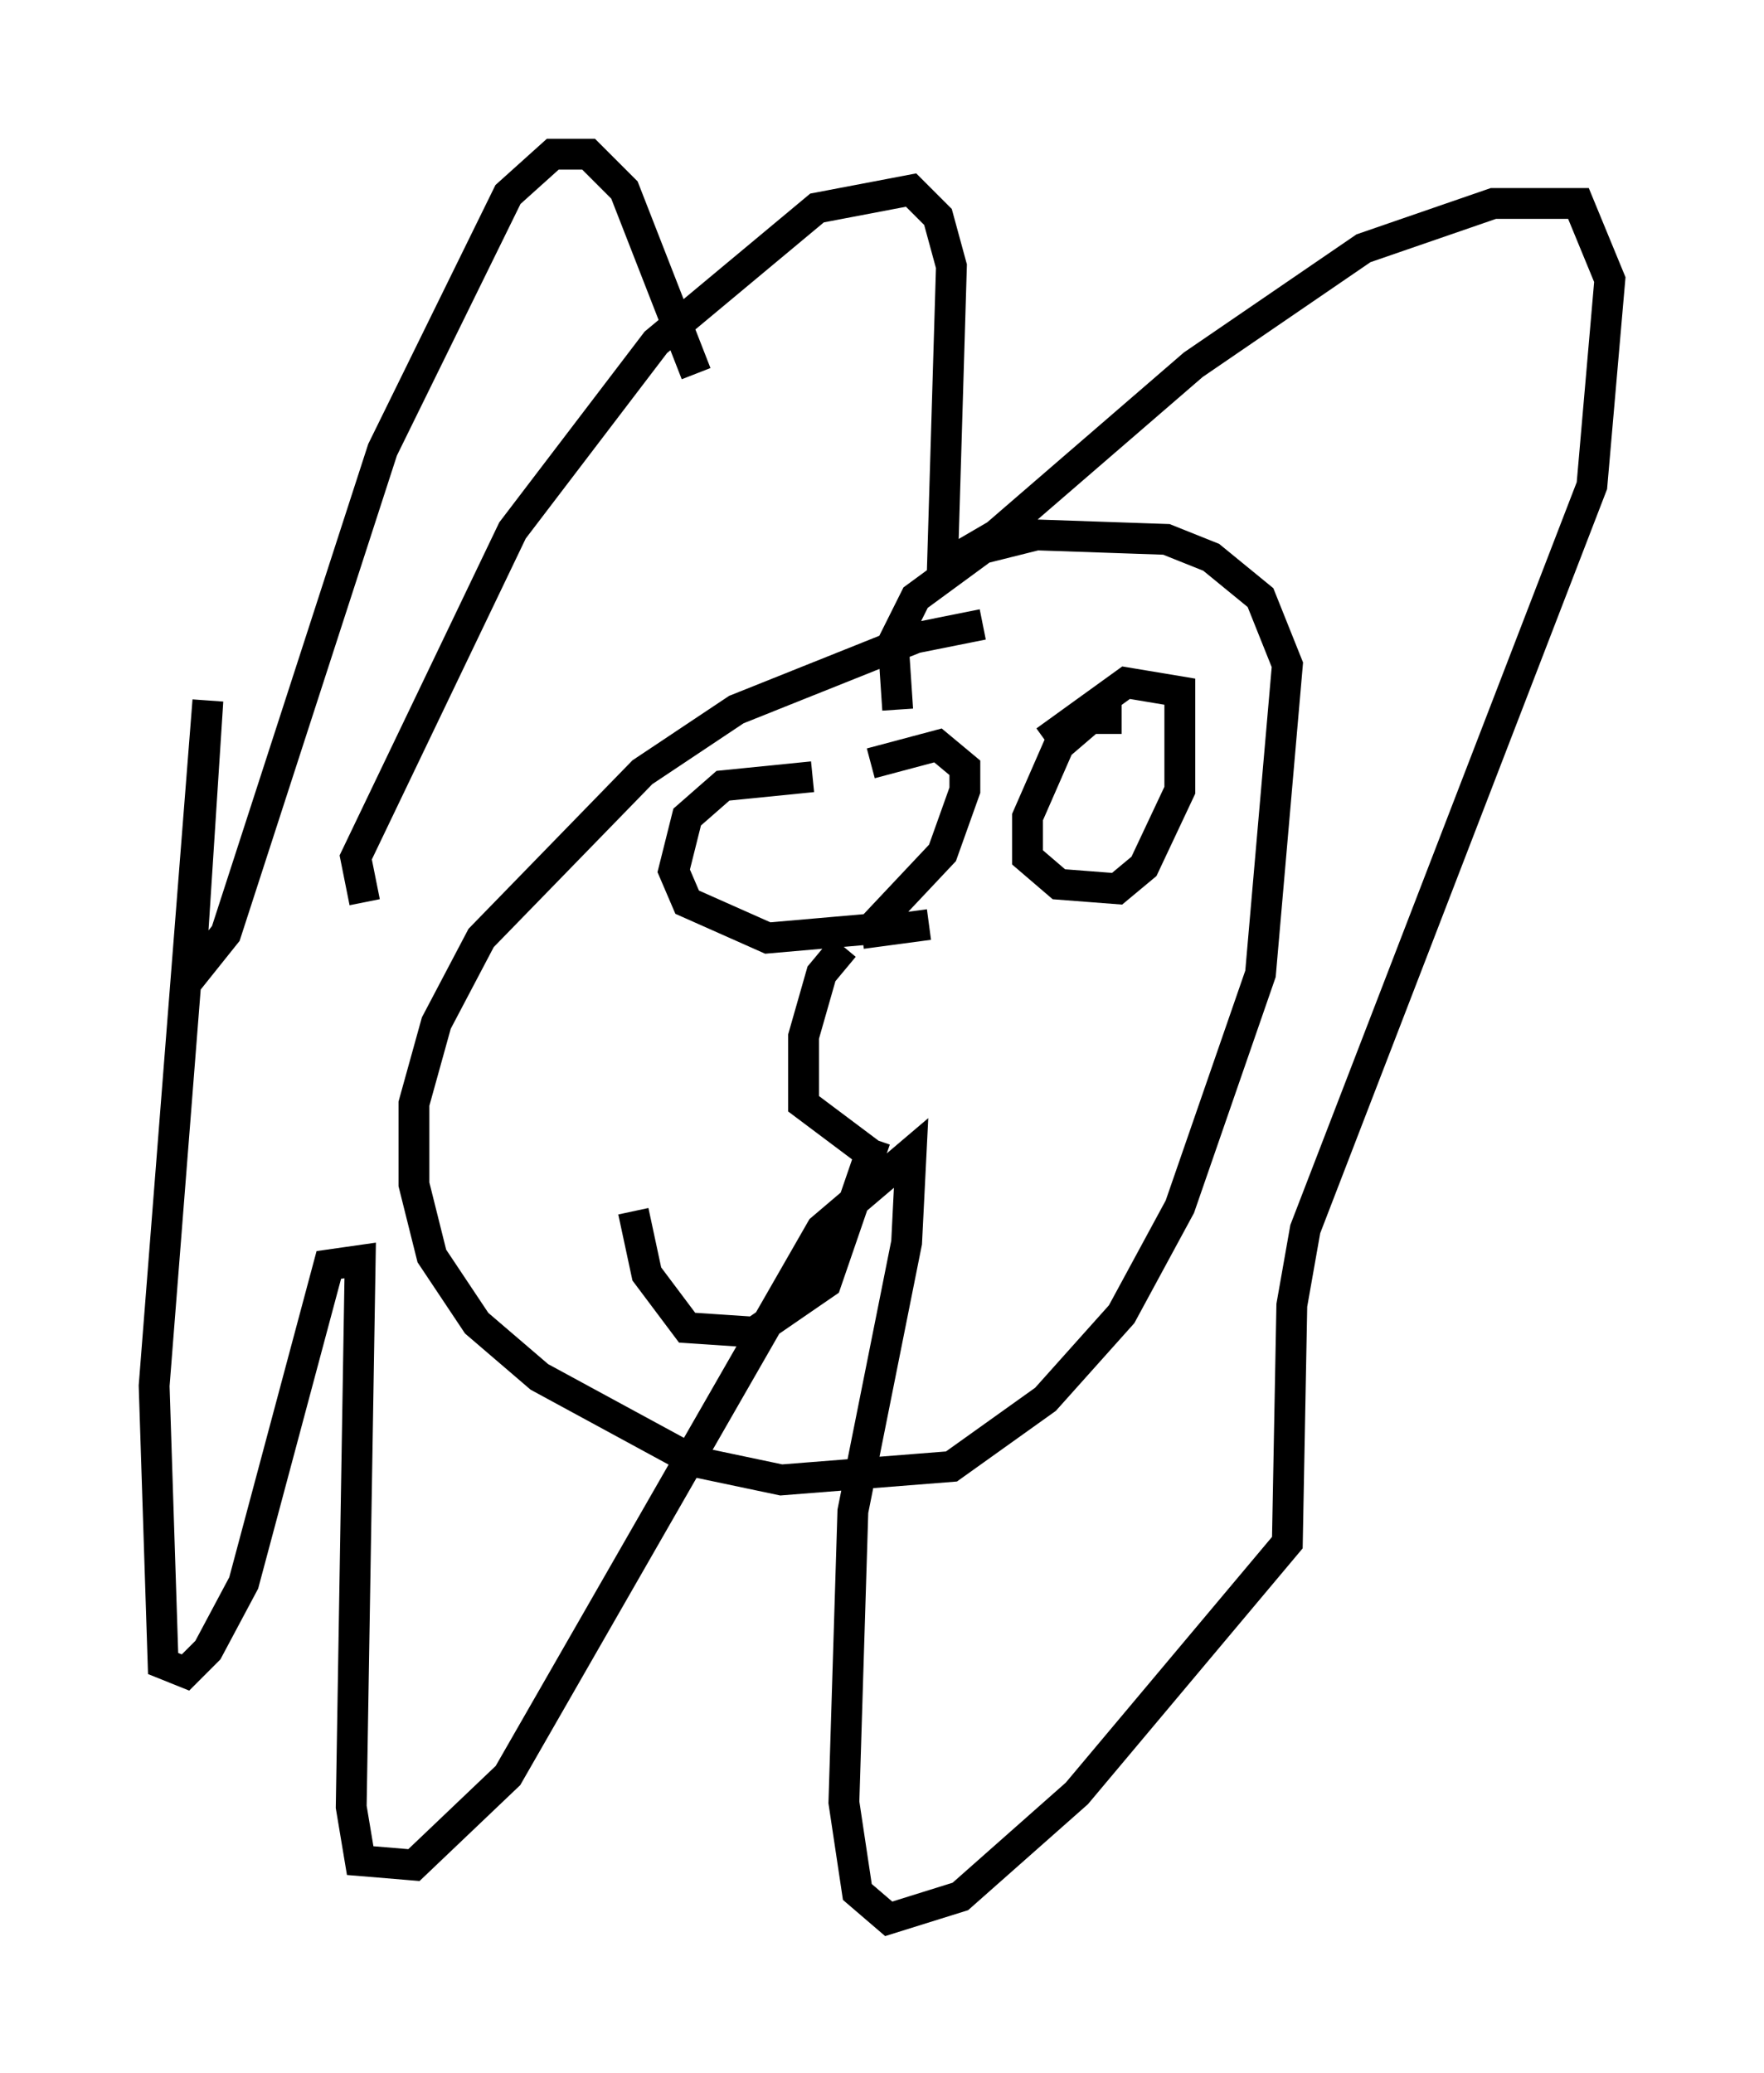 <?xml version="1.0" encoding="utf-8" ?>
<svg baseProfile="full" height="67.229" version="1.1" width="57.207" xmlns="http://www.w3.org/2000/svg" xmlns:ev="http://www.w3.org/2001/xml-events" xmlns:xlink="http://www.w3.org/1999/xlink"><defs /><rect fill="white" height="67.229" width="57.207" x="0" y="0" /><path d="M33.905, 20.542 m-2.034, -0.291 l-2.179, 0.436 -5.81, 2.324 l-3.05, 2.034 -5.229, 5.374 l-1.453, 2.76 -0.726, 2.615 l0.0, 2.615 0.581, 2.324 l1.453, 2.179 2.034, 1.743 l5.084, 2.76 2.76, 0.581 l5.52, -0.436 3.05, -2.179 l2.469, -2.76 1.888, -3.486 l2.615, -7.553 0.872, -10.022 l-0.872, -2.179 -1.598, -1.307 l-1.453, -0.581 -4.212, -0.145 l-1.743, 0.436 -2.179, 1.598 l-0.726, 1.453 0.145, 2.179 m-17.285, 6.246 l-0.291, -1.453 5.084, -10.603 l4.648, -6.101 5.229, -4.358 l3.05, -0.581 0.872, 0.872 l0.436, 1.598 -0.291, 9.732 l1.743, -1.017 6.391, -5.52 l5.52, -3.777 4.212, -1.453 l2.76, 0.0 1.017, 2.469 l-0.581, 6.682 -9.296, 24.112 l-0.436, 2.469 -0.145, 7.698 l-6.827, 8.134 -3.777, 3.341 l-2.324, 0.726 -1.017, -0.872 l-0.436, -2.905 0.291, -9.441 l1.743, -8.715 0.145, -2.905 l-2.905, 2.469 -10.168, 17.721 l-3.05, 2.905 -1.743, -0.145 l-0.291, -1.743 0.291, -17.721 l-1.017, 0.145 -2.76, 10.313 l-1.162, 2.179 -0.726, 0.726 l-0.726, -0.291 -0.291, -9.006 l1.743, -22.223 -0.581, 9.006 l1.162, -1.453 5.084, -15.687 l4.067, -8.279 1.453, -1.307 l1.162, 0.0 1.162, 1.162 l2.324, 5.955 m3.777, 13.073 l-2.905, 0.291 -1.162, 1.017 l-0.436, 1.743 0.436, 1.017 l2.615, 1.162 3.341, -0.291 l2.324, -2.469 0.726, -2.034 l0.0, -0.726 -0.872, -0.726 l-2.179, 0.581 m8.134, -1.453 l-1.017, 0.0 -1.017, 0.872 l-1.017, 2.324 0.0, 1.307 l1.017, 0.872 1.888, 0.145 l0.872, -0.726 1.162, -2.469 l0.0, -3.196 -1.743, -0.291 l-2.615, 1.888 m-3.777, 5.955 l-2.179, 0.291 m-0.581, 0.436 l-0.726, 0.872 -0.581, 2.034 l0.0, 2.179 2.324, 1.743 m0.0, -0.581 l-1.598, 4.648 -2.324, 1.598 l-2.179, -0.145 -1.307, -1.743 l-0.436, -2.034 " fill="none" stroke="black" stroke-width="1" /></svg>